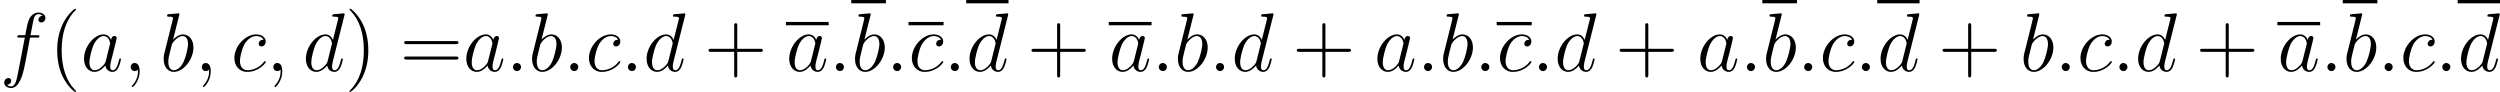 <?xml version='1.0' encoding='UTF-8'?>
<!-- This file was generated by dvisvgm 2.1.3 -->
<svg height='15.845pt' version='1.1' viewBox='53.447 83.201 359.357 13.204' width='431.229pt' xmlns='http://www.w3.org/2000/svg' xmlns:xlink='http://www.w3.org/1999/xlink'>
<defs>
<path d='M2.2 -0.574C2.2 -0.921 1.913 -1.16 1.626 -1.16C1.279 -1.16 1.04 -0.873 1.04 -0.586C1.04 -0.239 1.327 0 1.614 0C1.961 0 2.2 -0.287 2.2 -0.574Z' id='g0-58'/>
<path d='M2.331 0.048C2.331 -0.646 2.104 -1.16 1.614 -1.16C1.231 -1.16 1.04 -0.849 1.04 -0.586S1.219 0 1.626 0C1.781 0 1.913 -0.048 2.02 -0.155C2.044 -0.179 2.056 -0.179 2.068 -0.179C2.092 -0.179 2.092 -0.012 2.092 0.048C2.092 0.442 2.02 1.219 1.327 1.997C1.196 2.14 1.196 2.164 1.196 2.188C1.196 2.248 1.255 2.307 1.315 2.307C1.411 2.307 2.331 1.423 2.331 0.048Z' id='g0-59'/>
<path d='M3.599 -1.423C3.539 -1.219 3.539 -1.196 3.371 -0.968C3.108 -0.634 2.582 -0.12 2.02 -0.12C1.53 -0.12 1.255 -0.562 1.255 -1.267C1.255 -1.925 1.626 -3.264 1.853 -3.766C2.26 -4.603 2.821 -5.033 3.288 -5.033C4.077 -5.033 4.232 -4.053 4.232 -3.957C4.232 -3.945 4.196 -3.79 4.184 -3.766L3.599 -1.423ZM4.364 -4.483C4.232 -4.794 3.909 -5.272 3.288 -5.272C1.937 -5.272 0.478 -3.527 0.478 -1.757C0.478 -0.574 1.172 0.12 1.985 0.12C2.642 0.12 3.204 -0.395 3.539 -0.789C3.658 -0.084 4.22 0.12 4.579 0.12S5.224 -0.096 5.44 -0.526C5.631 -0.933 5.798 -1.662 5.798 -1.71C5.798 -1.769 5.75 -1.817 5.679 -1.817C5.571 -1.817 5.559 -1.757 5.511 -1.578C5.332 -0.873 5.105 -0.12 4.615 -0.12C4.268 -0.12 4.244 -0.43 4.244 -0.669C4.244 -0.944 4.28 -1.076 4.388 -1.542C4.471 -1.841 4.531 -2.104 4.627 -2.451C5.069 -4.244 5.177 -4.674 5.177 -4.746C5.177 -4.914 5.045 -5.045 4.866 -5.045C4.483 -5.045 4.388 -4.627 4.364 -4.483Z' id='g0-97'/>
<path d='M2.762 -7.998C2.774 -8.046 2.798 -8.118 2.798 -8.177C2.798 -8.297 2.678 -8.297 2.654 -8.297C2.642 -8.297 2.212 -8.261 1.997 -8.237C1.793 -8.225 1.614 -8.201 1.399 -8.189C1.112 -8.165 1.028 -8.153 1.028 -7.938C1.028 -7.819 1.148 -7.819 1.267 -7.819C1.877 -7.819 1.877 -7.711 1.877 -7.592C1.877 -7.508 1.781 -7.161 1.734 -6.946L1.447 -5.798C1.327 -5.32 0.646 -2.606 0.598 -2.391C0.538 -2.092 0.538 -1.889 0.538 -1.734C0.538 -0.514 1.219 0.12 1.997 0.12C3.383 0.12 4.818 -1.662 4.818 -3.395C4.818 -4.495 4.196 -5.272 3.3 -5.272C2.678 -5.272 2.116 -4.758 1.889 -4.519L2.762 -7.998ZM2.008 -0.12C1.626 -0.12 1.207 -0.406 1.207 -1.339C1.207 -1.734 1.243 -1.961 1.459 -2.798C1.494 -2.953 1.686 -3.718 1.734 -3.873C1.757 -3.969 2.463 -5.033 3.276 -5.033C3.802 -5.033 4.041 -4.507 4.041 -3.885C4.041 -3.312 3.706 -1.961 3.407 -1.339C3.108 -0.693 2.558 -0.12 2.008 -0.12Z' id='g0-98'/>
<path d='M4.674 -4.495C4.447 -4.495 4.34 -4.495 4.172 -4.352C4.101 -4.292 3.969 -4.113 3.969 -3.921C3.969 -3.682 4.148 -3.539 4.376 -3.539C4.663 -3.539 4.985 -3.778 4.985 -4.256C4.985 -4.83 4.435 -5.272 3.61 -5.272C2.044 -5.272 0.478 -3.563 0.478 -1.865C0.478 -0.825 1.124 0.12 2.343 0.12C3.969 0.12 4.997 -1.148 4.997 -1.303C4.997 -1.375 4.926 -1.435 4.878 -1.435C4.842 -1.435 4.83 -1.423 4.722 -1.315C3.957 -0.299 2.821 -0.12 2.367 -0.12C1.542 -0.12 1.279 -0.837 1.279 -1.435C1.279 -1.853 1.482 -3.013 1.913 -3.826C2.224 -4.388 2.869 -5.033 3.622 -5.033C3.778 -5.033 4.435 -5.009 4.674 -4.495Z' id='g0-99'/>
<path d='M6.013 -7.998C6.025 -8.046 6.049 -8.118 6.049 -8.177C6.049 -8.297 5.93 -8.297 5.906 -8.297C5.894 -8.297 5.308 -8.249 5.248 -8.237C5.045 -8.225 4.866 -8.201 4.651 -8.189C4.352 -8.165 4.268 -8.153 4.268 -7.938C4.268 -7.819 4.364 -7.819 4.531 -7.819C5.117 -7.819 5.129 -7.711 5.129 -7.592C5.129 -7.52 5.105 -7.424 5.093 -7.388L4.364 -4.483C4.232 -4.794 3.909 -5.272 3.288 -5.272C1.937 -5.272 0.478 -3.527 0.478 -1.757C0.478 -0.574 1.172 0.12 1.985 0.12C2.642 0.12 3.204 -0.395 3.539 -0.789C3.658 -0.084 4.22 0.12 4.579 0.12S5.224 -0.096 5.44 -0.526C5.631 -0.933 5.798 -1.662 5.798 -1.71C5.798 -1.769 5.75 -1.817 5.679 -1.817C5.571 -1.817 5.559 -1.757 5.511 -1.578C5.332 -0.873 5.105 -0.12 4.615 -0.12C4.268 -0.12 4.244 -0.43 4.244 -0.669C4.244 -0.717 4.244 -0.968 4.328 -1.303L6.013 -7.998ZM3.599 -1.423C3.539 -1.219 3.539 -1.196 3.371 -0.968C3.108 -0.634 2.582 -0.12 2.02 -0.12C1.53 -0.12 1.255 -0.562 1.255 -1.267C1.255 -1.925 1.626 -3.264 1.853 -3.766C2.26 -4.603 2.821 -5.033 3.288 -5.033C4.077 -5.033 4.232 -4.053 4.232 -3.957C4.232 -3.945 4.196 -3.79 4.184 -3.766L3.599 -1.423Z' id='g0-100'/>
<path d='M5.332 -4.806C5.571 -4.806 5.667 -4.806 5.667 -5.033C5.667 -5.153 5.571 -5.153 5.356 -5.153H4.388C4.615 -6.384 4.782 -7.233 4.878 -7.615C4.949 -7.902 5.2 -8.177 5.511 -8.177C5.762 -8.177 6.013 -8.07 6.133 -7.962C5.667 -7.914 5.523 -7.568 5.523 -7.364C5.523 -7.125 5.703 -6.982 5.93 -6.982C6.169 -6.982 6.528 -7.185 6.528 -7.639C6.528 -8.141 6.025 -8.416 5.499 -8.416C4.985 -8.416 4.483 -8.034 4.244 -7.568C4.029 -7.149 3.909 -6.719 3.634 -5.153H2.833C2.606 -5.153 2.487 -5.153 2.487 -4.937C2.487 -4.806 2.558 -4.806 2.798 -4.806H3.563C3.347 -3.694 2.857 -0.992 2.582 0.287C2.379 1.327 2.2 2.2 1.602 2.2C1.566 2.2 1.219 2.2 1.004 1.973C1.614 1.925 1.614 1.399 1.614 1.387C1.614 1.148 1.435 1.004 1.207 1.004C0.968 1.004 0.61 1.207 0.61 1.662C0.61 2.176 1.136 2.439 1.602 2.439C2.821 2.439 3.324 0.251 3.455 -0.347C3.67 -1.267 4.256 -4.447 4.316 -4.806H5.332Z' id='g0-102'/>
<path d='M3.885 2.905C3.885 2.869 3.885 2.845 3.682 2.642C2.487 1.435 1.817 -0.538 1.817 -2.977C1.817 -5.296 2.379 -7.293 3.766 -8.703C3.885 -8.811 3.885 -8.835 3.885 -8.871C3.885 -8.942 3.826 -8.966 3.778 -8.966C3.622 -8.966 2.642 -8.106 2.056 -6.934C1.447 -5.727 1.172 -4.447 1.172 -2.977C1.172 -1.913 1.339 -0.49 1.961 0.789C2.666 2.224 3.646 3.001 3.778 3.001C3.826 3.001 3.885 2.977 3.885 2.905Z' id='g1-40'/>
<path d='M3.371 -2.977C3.371 -3.885 3.252 -5.368 2.582 -6.755C1.877 -8.189 0.897 -8.966 0.765 -8.966C0.717 -8.966 0.658 -8.942 0.658 -8.871C0.658 -8.835 0.658 -8.811 0.861 -8.608C2.056 -7.4 2.726 -5.428 2.726 -2.989C2.726 -0.669 2.164 1.327 0.777 2.738C0.658 2.845 0.658 2.869 0.658 2.905C0.658 2.977 0.717 3.001 0.765 3.001C0.921 3.001 1.901 2.14 2.487 0.968C3.096 -0.251 3.371 -1.542 3.371 -2.977Z' id='g1-41'/>
<path d='M4.77 -2.762H8.07C8.237 -2.762 8.452 -2.762 8.452 -2.977C8.452 -3.204 8.249 -3.204 8.07 -3.204H4.77V-6.504C4.77 -6.671 4.77 -6.886 4.555 -6.886C4.328 -6.886 4.328 -6.683 4.328 -6.504V-3.204H1.028C0.861 -3.204 0.646 -3.204 0.646 -2.989C0.646 -2.762 0.849 -2.762 1.028 -2.762H4.328V0.538C4.328 0.705 4.328 0.921 4.543 0.921C4.77 0.921 4.77 0.717 4.77 0.538V-2.762Z' id='g1-43'/>
<path d='M8.07 -3.873C8.237 -3.873 8.452 -3.873 8.452 -4.089C8.452 -4.316 8.249 -4.316 8.07 -4.316H1.028C0.861 -4.316 0.646 -4.316 0.646 -4.101C0.646 -3.873 0.849 -3.873 1.028 -3.873H8.07ZM8.07 -1.65C8.237 -1.65 8.452 -1.65 8.452 -1.865C8.452 -2.092 8.249 -2.092 8.07 -2.092H1.028C0.861 -2.092 0.646 -2.092 0.646 -1.877C0.646 -1.65 0.849 -1.65 1.028 -1.65H8.07Z' id='g1-61'/>
</defs>
<g id='page1'>
<use x='53.447' xlink:href='#g0-102' y='93.416'/>
<use x='60.494' xlink:href='#g1-40' y='93.416'/>
<use x='65.046' xlink:href='#g0-97' y='93.416'/>
<use x='71.191' xlink:href='#g0-59' y='93.416'/>
<use x='76.435' xlink:href='#g0-98' y='93.416'/>
<use x='81.412' xlink:href='#g0-59' y='93.416'/>
<use x='86.656' xlink:href='#g0-99' y='93.416'/>
<use x='91.694' xlink:href='#g0-59' y='93.416'/>
<use x='96.939' xlink:href='#g0-100' y='93.416'/>
<use x='103.021' xlink:href='#g1-41' y='93.416'/>
<use x='110.894' xlink:href='#g1-61' y='93.416'/>
<use x='119.999' xlink:href='#g0-97' y='93.416'/>
<use x='126.144' xlink:href='#g0-58' y='93.416'/>
<use x='129.396' xlink:href='#g0-98' y='93.416'/>
<use x='134.373' xlink:href='#g0-58' y='93.416'/>
<use x='137.624' xlink:href='#g0-99' y='93.416'/>
<use x='142.662' xlink:href='#g0-58' y='93.416'/>
<use x='145.914' xlink:href='#g0-100' y='93.416'/>
<use x='154.653' xlink:href='#g1-43' y='93.416'/>
<rect height='0.478' width='6.145' x='166.415' y='86.356'/>
<use x='166.415' xlink:href='#g0-97' y='93.416'/>
<use x='172.56' xlink:href='#g0-58' y='93.416'/>
<rect height='0.478' width='4.977' x='175.811' y='83.201'/>
<use x='175.811' xlink:href='#g0-98' y='93.416'/>
<use x='180.788' xlink:href='#g0-58' y='93.416'/>
<rect height='0.478' width='5.038' x='184.04' y='86.356'/>
<use x='184.04' xlink:href='#g0-99' y='93.416'/>
<use x='189.078' xlink:href='#g0-58' y='93.416'/>
<rect height='0.478' width='6.083' x='192.33' y='83.201'/>
<use x='192.33' xlink:href='#g0-100' y='93.416'/>
<use x='201.069' xlink:href='#g1-43' y='93.416'/>
<rect height='0.478' width='6.145' x='212.83' y='86.356'/>
<use x='212.83' xlink:href='#g0-97' y='93.416'/>
<use x='218.975' xlink:href='#g0-58' y='93.416'/>
<use x='222.227' xlink:href='#g0-98' y='93.416'/>
<use x='227.204' xlink:href='#g0-58' y='93.416'/>
<use x='230.456' xlink:href='#g0-100' y='93.416'/>
<use x='239.195' xlink:href='#g1-43' y='93.416'/>
<use x='250.956' xlink:href='#g0-97' y='93.416'/>
<use x='257.101' xlink:href='#g0-58' y='93.416'/>
<use x='260.353' xlink:href='#g0-98' y='93.416'/>
<use x='265.33' xlink:href='#g0-58' y='93.416'/>
<rect height='0.478' width='5.038' x='268.582' y='86.356'/>
<use x='268.582' xlink:href='#g0-99' y='93.416'/>
<use x='273.62' xlink:href='#g0-58' y='93.416'/>
<use x='276.871' xlink:href='#g0-100' y='93.416'/>
<use x='285.611' xlink:href='#g1-43' y='93.416'/>
<use x='297.372' xlink:href='#g0-97' y='93.416'/>
<use x='303.517' xlink:href='#g0-58' y='93.416'/>
<rect height='0.478' width='4.977' x='306.769' y='83.201'/>
<use x='306.769' xlink:href='#g0-98' y='93.416'/>
<use x='311.746' xlink:href='#g0-58' y='93.416'/>
<use x='314.997' xlink:href='#g0-99' y='93.416'/>
<use x='320.035' xlink:href='#g0-58' y='93.416'/>
<rect height='0.478' width='6.083' x='323.287' y='83.201'/>
<use x='323.287' xlink:href='#g0-100' y='93.416'/>
<use x='332.026' xlink:href='#g1-43' y='93.416'/>
<use x='343.788' xlink:href='#g0-98' y='93.416'/>
<use x='348.765' xlink:href='#g0-58' y='93.416'/>
<use x='352.016' xlink:href='#g0-99' y='93.416'/>
<use x='357.054' xlink:href='#g0-58' y='93.416'/>
<use x='360.306' xlink:href='#g0-100' y='93.416'/>
<use x='369.045' xlink:href='#g1-43' y='93.416'/>
<rect height='0.478' width='6.145' x='380.807' y='86.356'/>
<use x='380.807' xlink:href='#g0-97' y='93.416'/>
<use x='386.952' xlink:href='#g0-58' y='93.416'/>
<rect height='0.478' width='4.977' x='390.203' y='83.201'/>
<use x='390.203' xlink:href='#g0-98' y='93.416'/>
<use x='395.18' xlink:href='#g0-58' y='93.416'/>
<use x='398.432' xlink:href='#g0-99' y='93.416'/>
<use x='403.47' xlink:href='#g0-58' y='93.416'/>
<rect height='0.478' width='6.083' x='406.722' y='83.201'/>
<use x='406.722' xlink:href='#g0-100' y='93.416'/>
</g>
</svg>